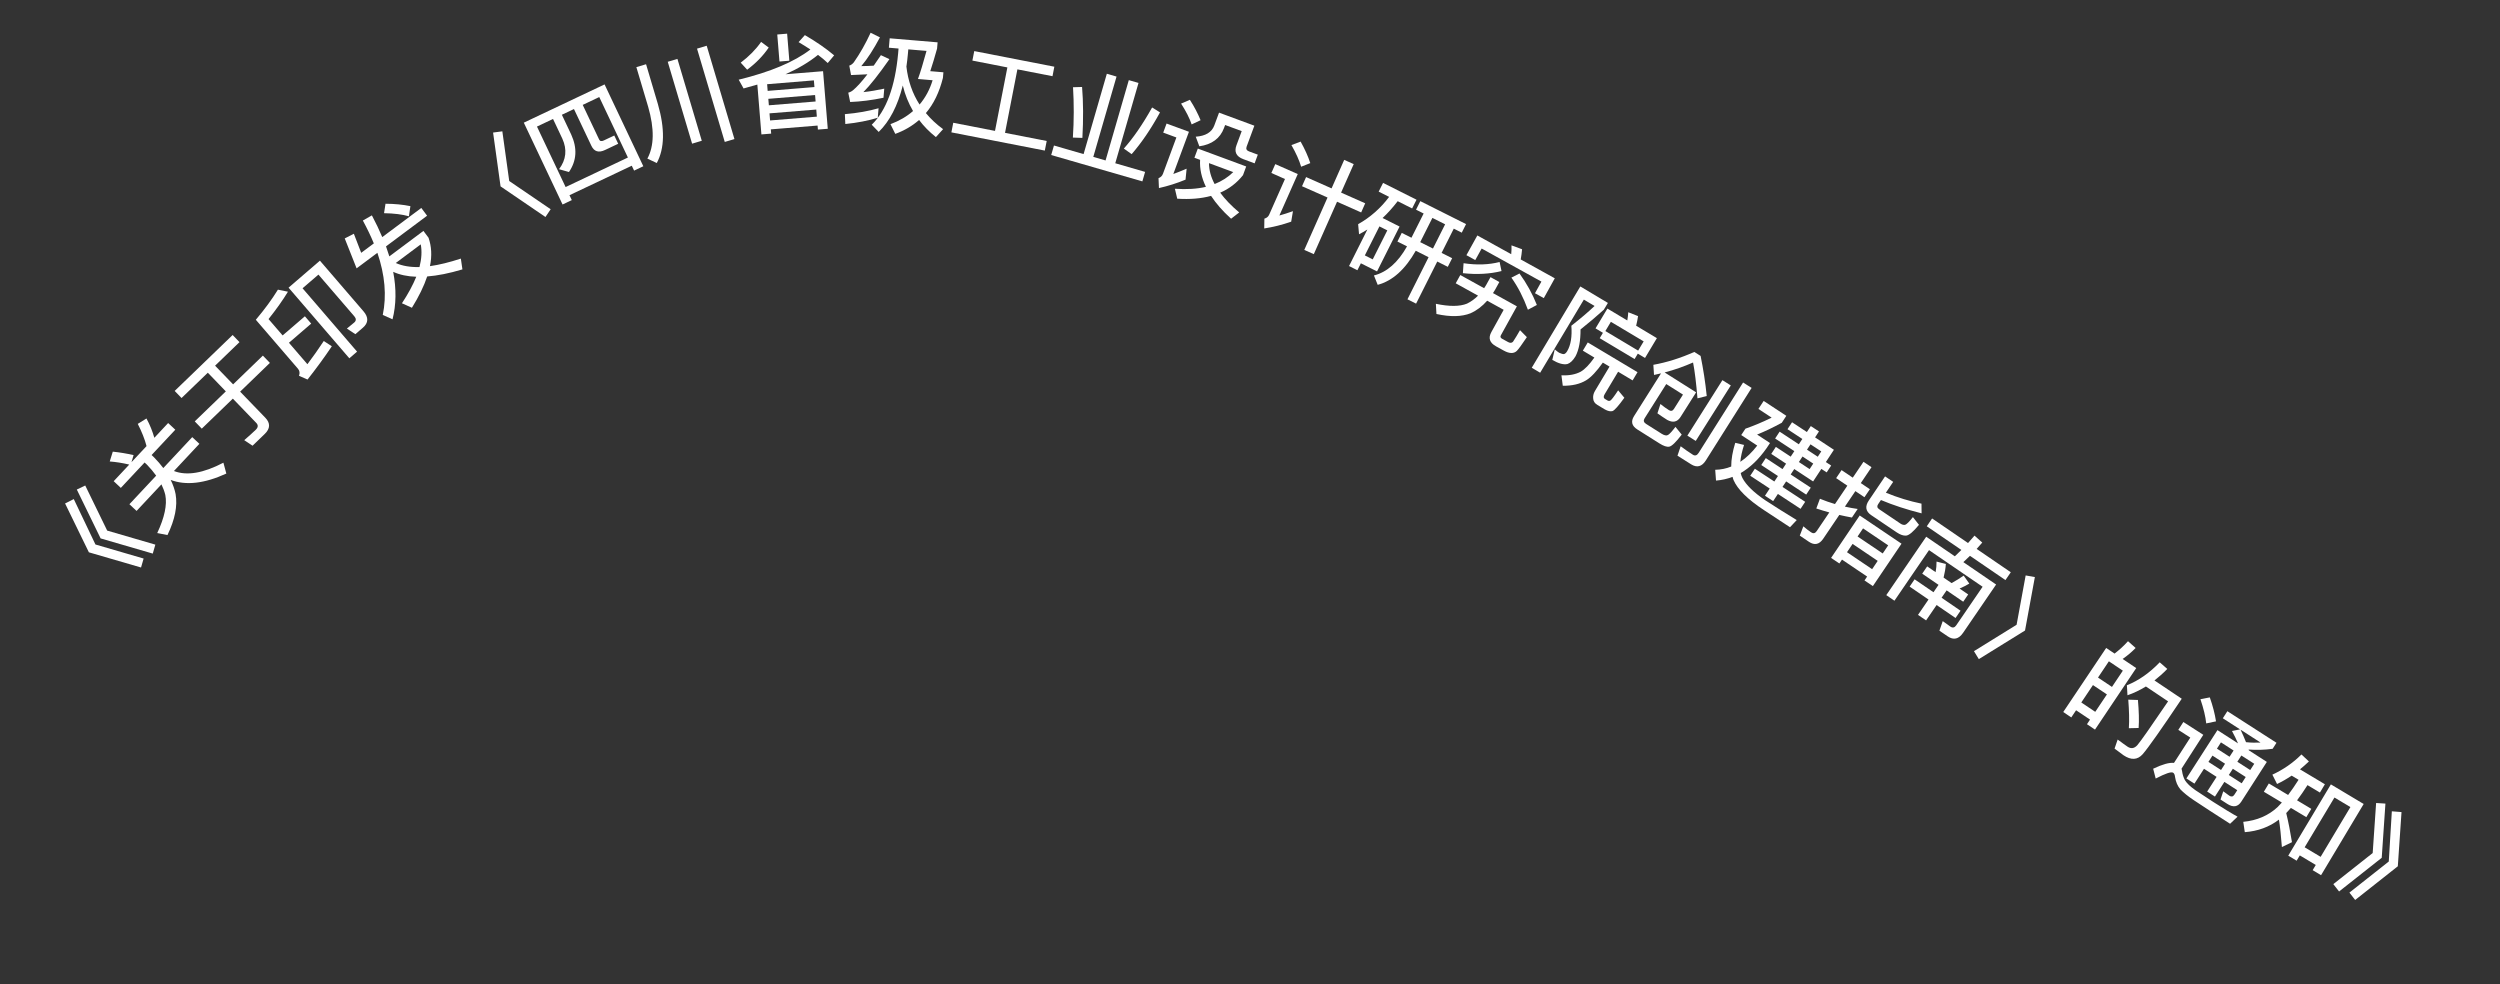 <svg width="94" height="37" viewBox="0 0 94 37" fill="none" xmlns="http://www.w3.org/2000/svg">
<rect x="0" y="0" width="94" height="37" fill="#333333" stroke="none"/>
<path d="M2.447 18.93L2.774 18.765L3.589 20.473L5.4 21.001L5.303 21.338L3.342 20.767L2.447 18.93ZM2.888 18.407L3.205 18.255L4.03 19.95L5.841 20.478L5.744 20.815L3.783 20.244L2.888 18.407Z" fill="white"/>
<path d="M4.241 16.982C4.491 17.008 4.752 17.05 5.023 17.112L4.944 17.378L5.51 16.773C5.442 16.512 5.331 16.233 5.18 15.938L5.507 15.735C5.64 15.979 5.735 16.222 5.803 16.461L6.322 15.906L6.591 16.157L5.7 17.109L5.79 17.194C5.925 17.331 6.04 17.466 6.14 17.599L7.228 16.436L7.497 16.688L6.54 17.71C7.027 17.898 7.646 17.792 8.4 17.397L8.51 17.806C7.685 18.184 6.988 18.261 6.418 18.045C6.506 18.226 6.569 18.405 6.603 18.579C6.68 19.024 6.578 19.537 6.297 20.118L5.912 20.043C6.187 19.456 6.288 18.98 6.216 18.612C6.183 18.477 6.134 18.343 6.07 18.212L5.135 19.211L4.866 18.959L5.872 17.885C5.772 17.747 5.659 17.609 5.528 17.474L5.437 17.39L4.543 18.345L4.275 18.093L4.86 17.468C4.6 17.406 4.355 17.369 4.126 17.351L4.241 16.982Z" fill="white"/>
<path d="M6.568 14.699L8.747 12.596L9.005 12.864L8.087 13.75L8.765 14.452L9.884 13.371L10.148 13.645L9.029 14.726L9.976 15.707C10.17 15.908 10.164 16.115 9.954 16.317L9.496 16.759L9.183 16.55C9.338 16.417 9.485 16.287 9.617 16.159C9.709 16.07 9.714 15.982 9.636 15.902L8.755 14.989L7.587 16.117L7.323 15.844L8.491 14.716L7.814 14.014L6.826 14.966L6.568 14.699Z" fill="white"/>
<path d="M10.864 12.888L11.558 13.694C11.76 13.426 11.969 13.135 12.174 12.822L12.477 13.02C12.193 13.444 11.886 13.861 11.563 14.271L11.242 14.13C11.281 14.028 11.268 13.939 11.203 13.864L9.619 12.023C9.946 11.636 10.223 11.26 10.45 10.891L10.827 10.968C10.633 11.288 10.389 11.63 10.097 11.997L10.627 12.612L11.464 11.892L11.701 12.168L10.864 12.888ZM13.647 12.32L13.362 12.565L13.043 12.354L13.318 12.127C13.397 12.06 13.397 11.98 13.324 11.895L11.973 10.325L11.376 10.839L13.426 13.222L13.135 13.472L10.85 10.816L12.029 9.801L13.668 11.706C13.863 11.933 13.856 12.139 13.647 12.32Z" fill="white"/>
<path d="M13.408 10.09L12.962 8.965L13.305 8.789L13.581 9.506L14.056 9.152C13.939 8.869 13.801 8.584 13.643 8.292L13.983 8.098C14.133 8.38 14.262 8.653 14.373 8.915L15.841 7.819L16.059 8.111L14.514 9.264C14.561 9.394 14.6 9.52 14.639 9.64L15.921 8.682L16.113 8.939C16.226 9.264 16.246 9.618 16.167 10.007C16.511 9.959 16.899 9.864 17.328 9.723L17.387 10.129C16.893 10.278 16.449 10.365 16.062 10.395C15.94 10.76 15.749 11.152 15.488 11.572L15.113 11.403C15.347 11.048 15.527 10.714 15.652 10.406C15.319 10.396 15.028 10.333 14.784 10.221C14.907 10.867 14.898 11.463 14.759 12.006L14.392 11.842C14.542 11.12 14.475 10.342 14.19 9.506L13.408 10.09ZM14.881 9.889C15.128 9.999 15.426 10.051 15.773 10.041C15.853 9.727 15.869 9.441 15.82 9.188L14.881 9.889ZM14.495 7.661C14.84 7.662 15.153 7.694 15.431 7.751L15.375 8.132C15.123 8.061 14.814 8.022 14.44 8.016L14.495 7.661Z" fill="white"/>
<path d="M18.54 4.984L18.888 4.938L19.147 6.806L20.705 7.868L20.509 8.159L18.821 7.008L18.54 4.984Z" fill="white"/>
<path d="M22.732 3.174L24.189 6.251L23.842 6.415L23.755 6.231L21.412 7.34L21.5 7.524L21.152 7.689L19.695 4.612L22.732 3.174ZM21.267 7.033L23.609 5.923L22.532 3.649L21.91 3.944L22.527 5.245C22.558 5.31 22.616 5.322 22.703 5.281L23.097 5.095L23.244 5.406L22.749 5.64C22.511 5.753 22.34 5.701 22.237 5.484L21.581 4.1L21.126 4.315L21.477 5.057C21.713 5.573 21.683 6.043 21.393 6.468L21.02 6.362C21.289 6.004 21.329 5.622 21.144 5.214L20.794 4.473L20.19 4.759L21.267 7.033Z" fill="white"/>
<path d="M25.107 2.323L25.471 2.215L26.387 5.293L26.023 5.402L25.107 2.323ZM26.208 1.829L26.572 1.72L27.615 5.229L27.251 5.337L26.208 1.829ZM23.927 2.524L24.292 2.415L24.736 3.911C25.005 4.841 24.991 5.579 24.695 6.13L24.341 5.964C24.6 5.487 24.607 4.838 24.372 4.019L23.927 2.524Z" fill="white"/>
<path d="M29.225 1.297L29.596 1.266L29.679 2.283L29.308 2.313L29.225 1.297ZM28.476 3.18C28.303 3.23 28.131 3.28 27.958 3.326L27.775 2.996C28.963 2.707 29.863 2.328 30.471 1.861C30.331 1.768 30.183 1.676 30.027 1.584L30.263 1.32C30.692 1.57 31.062 1.825 31.364 2.081L31.123 2.37C31.014 2.266 30.893 2.164 30.757 2.063C30.422 2.335 30.016 2.577 29.536 2.792L30.947 2.677L31.124 4.842L30.753 4.872L30.741 4.721L28.983 4.864L28.996 5.024L28.629 5.054L28.476 3.18ZM28.955 4.529L30.713 4.386L30.692 4.119L28.933 4.262L28.955 4.529ZM28.909 3.959L30.667 3.816L30.647 3.572L28.889 3.716L28.909 3.959ZM28.864 3.417L30.623 3.273L30.602 3.022L28.844 3.166L28.864 3.417ZM28.618 1.575L28.904 1.788C28.693 2.099 28.422 2.377 28.093 2.621L27.851 2.356C28.161 2.122 28.417 1.864 28.618 1.575Z" fill="white"/>
<path d="M33.034 4.07L33.004 4.428C32.641 4.538 32.237 4.617 31.784 4.663L31.767 4.292C32.244 4.252 32.668 4.175 33.034 4.07ZM32.735 1.231L33.086 1.405C32.848 1.85 32.616 2.212 32.385 2.486C32.541 2.483 32.698 2.48 32.852 2.469C32.938 2.348 33.03 2.215 33.122 2.074L33.442 2.225C33.045 2.794 32.717 3.208 32.463 3.464C32.718 3.437 32.979 3.391 33.248 3.333L33.219 3.676C32.778 3.767 32.36 3.82 31.966 3.835L31.895 3.484C31.965 3.466 32.024 3.435 32.075 3.391C32.213 3.278 32.395 3.08 32.615 2.794C32.414 2.805 32.208 2.816 31.999 2.822L31.933 2.467C31.994 2.449 32.05 2.409 32.103 2.345C32.336 2.012 32.548 1.64 32.735 1.231ZM33.785 1.825L33.422 1.794L33.452 1.44L35.254 1.592L35.234 1.827C35.142 2.156 35.058 2.438 34.978 2.676L35.472 2.718L35.454 2.929C35.321 3.464 35.107 3.907 34.813 4.252C34.995 4.472 35.211 4.675 35.46 4.856L35.19 5.155C34.942 4.957 34.731 4.743 34.558 4.511C34.302 4.735 34.003 4.91 33.663 5.034L33.481 4.669C33.813 4.545 34.096 4.38 34.33 4.175C34.158 3.88 34.028 3.559 33.945 3.215C33.752 3.978 33.45 4.562 33.039 4.961L32.777 4.69C33.323 4.158 33.656 3.263 33.771 1.996L33.785 1.825ZM34.575 3.931C34.798 3.669 34.96 3.365 35.066 3.017L34.515 2.97C34.604 2.729 34.71 2.377 34.837 1.914L34.152 1.856L34.137 2.027C34.123 2.195 34.102 2.353 34.081 2.504C34.141 3.035 34.305 3.511 34.575 3.931Z" fill="white"/>
<path d="M37.877 2.535L36.562 2.278L36.632 1.921L39.643 2.508L39.574 2.865L38.254 2.608L37.789 4.995L39.356 5.301L39.285 5.662L35.772 4.977L35.842 4.616L37.412 4.922L37.877 2.535Z" fill="white"/>
<path d="M41.617 2.773L41.982 2.879L41.108 5.899L41.569 6.033L42.443 3.013L42.808 3.118L41.934 6.138L43.056 6.463L42.953 6.82L39.525 5.829L39.629 5.471L40.743 5.794L41.617 2.773ZM43.32 4.041L43.616 4.226C43.279 4.845 42.923 5.367 42.55 5.796L42.256 5.586C42.6 5.203 42.958 4.686 43.32 4.041ZM40.686 3.27C40.733 3.842 40.736 4.48 40.698 5.185L40.34 5.173C40.383 4.532 40.383 3.899 40.346 3.28L40.686 3.27Z" fill="white"/>
<path d="M44.739 3.753C44.913 4.022 45.043 4.279 45.142 4.52L44.806 4.678C44.729 4.449 44.596 4.186 44.409 3.895L44.739 3.753ZM43.863 4.645L44.704 4.955L44.117 6.542C44.269 6.488 44.435 6.421 44.617 6.343L44.576 6.755C44.249 6.89 43.915 6.996 43.576 7.071L43.56 6.699C43.64 6.669 43.698 6.614 43.727 6.535L44.232 5.169L43.737 4.986L43.863 4.645ZM45.038 5.586L46.857 6.259L46.737 6.586C46.504 6.879 46.219 7.098 45.879 7.245C46.06 7.491 46.3 7.742 46.594 7.987L46.289 8.224C45.969 7.935 45.721 7.647 45.536 7.365C45.165 7.467 44.739 7.502 44.264 7.471L44.176 7.097C44.617 7.128 45.005 7.105 45.342 7.025C45.178 6.683 45.103 6.344 45.124 6.011L44.91 5.931L45.038 5.586ZM45.458 6.134C45.459 6.395 45.529 6.655 45.67 6.92C45.941 6.812 46.175 6.663 46.37 6.471L45.458 6.134ZM45.836 4.235L47.164 4.726L46.873 5.514C46.842 5.597 46.87 5.658 46.964 5.693L47.294 5.815L47.174 6.142L46.75 5.985C46.483 5.886 46.399 5.71 46.491 5.463L46.688 4.93L46.065 4.7L46.023 4.812C45.879 5.202 45.568 5.433 45.095 5.501L44.96 5.14C45.328 5.114 45.562 4.974 45.657 4.719L45.836 4.235Z" fill="white"/>
<path d="M49.109 6.658L50.067 7.083L50.542 6.011L50.9 6.17L50.425 7.242L51.332 7.644L51.18 7.988L50.273 7.585L49.399 9.556L49.041 9.397L49.915 7.427L48.956 7.002L49.109 6.658ZM48.904 5.324C49.062 5.609 49.184 5.877 49.267 6.133L48.923 6.269C48.853 6.032 48.733 5.76 48.557 5.455L48.904 5.324ZM47.951 6.171L48.796 6.545L48.105 8.103C48.264 8.06 48.434 8.004 48.615 7.94L48.549 8.335C48.218 8.451 47.878 8.536 47.535 8.59L47.541 8.221C47.626 8.197 47.686 8.149 47.719 8.076L48.315 6.731L47.803 6.504L47.951 6.171Z" fill="white"/>
<path d="M54.337 8.434L53.858 8.193L53.4 9.105L53.879 9.345L54.337 8.434ZM53.715 9.671L53.233 9.428C52.834 10.132 52.359 10.561 51.801 10.71L51.66 10.357C52.147 10.235 52.563 9.87 52.904 9.263L52.543 9.082L52.706 8.756L53.071 8.939L53.529 8.028L53.243 7.884L53.404 7.563L55.124 8.426L54.962 8.748L54.662 8.597L54.204 9.509L54.601 9.708L54.437 10.033L54.041 9.834L53.245 11.417L52.92 11.254L53.715 9.671ZM52.231 7.403L51.838 7.205L52.003 6.877L53.261 7.509L53.096 7.838L52.553 7.565C52.374 7.797 52.185 8.011 51.985 8.197L52.624 8.518L51.777 10.205L51.169 9.9L51.038 10.161L50.724 10.003L51.413 8.63C51.309 8.695 51.207 8.755 51.1 8.809L51.066 8.429C51.516 8.176 51.907 7.835 52.231 7.403ZM51.318 9.603L51.615 9.752L52.163 8.662L51.866 8.513L51.318 9.603Z" fill="white"/>
<path d="M57.133 10.283C57.403 10.656 57.622 11.052 57.786 11.467L57.449 11.646C57.282 11.188 57.075 10.786 56.828 10.439L57.133 10.283ZM56.385 9.851L56.457 10.192C56.012 10.303 55.531 10.329 55.005 10.271L55.03 9.897C55.528 9.971 55.98 9.956 56.385 9.851ZM57.23 9.372C57.22 9.49 57.204 9.618 57.179 9.755L58.46 10.464L58.047 11.209L57.715 11.025L57.957 10.588L55.71 9.345L55.47 9.779L55.137 9.595L55.548 8.853L56.822 9.558C56.832 9.44 56.838 9.329 56.832 9.225L57.23 9.372ZM56.043 10.42L56.375 10.604L56.211 10.902L56.136 11.02L57.035 11.518L56.431 12.61C56.404 12.659 56.417 12.703 56.476 12.736L56.707 12.863C56.781 12.904 56.844 12.898 56.889 12.849C56.977 12.715 57.065 12.572 57.152 12.415L57.41 12.676C57.219 12.963 57.092 13.135 57.032 13.194C56.916 13.303 56.754 13.3 56.537 13.18L56.253 13.023C56.008 12.888 55.951 12.71 56.075 12.486L56.538 11.649L55.918 11.307C55.727 11.521 55.521 11.677 55.297 11.777C54.962 11.912 54.532 11.921 54.01 11.806L53.989 11.423C54.496 11.53 54.887 11.527 55.158 11.417C55.308 11.344 55.444 11.246 55.575 11.117L54.735 10.652L54.907 10.341L55.803 10.836L55.878 10.718L56.043 10.42Z" fill="white"/>
<path d="M62.299 12.714L61.853 13.459L61.582 13.297L61.461 13.5L60.149 12.716L60.27 12.514L59.992 12.347L60.438 11.602L61.186 12.049C61.205 11.94 61.218 11.84 61.222 11.74L61.591 11.886C61.576 11.998 61.55 12.118 61.519 12.248L62.299 12.714ZM60.362 12.447L61.594 13.183L61.802 12.836L60.569 12.1L60.362 12.447ZM59.7 12.876L61.571 13.994L61.386 14.303L60.841 13.977L60.338 14.818C60.287 14.904 60.287 14.965 60.342 14.998L60.449 15.062C60.476 15.078 60.508 15.079 60.538 15.068C60.578 15.055 60.68 14.925 60.842 14.677L61.076 14.956C60.859 15.256 60.712 15.424 60.633 15.456C60.554 15.479 60.459 15.459 60.34 15.393L60.065 15.228C59.965 15.169 59.914 15.091 59.905 14.998C59.891 14.896 59.913 14.797 59.97 14.701L60.518 13.784L60.267 13.634C60.035 13.961 59.826 14.186 59.636 14.301C59.403 14.441 59.111 14.509 58.76 14.504L58.71 14.111C59 14.126 59.242 14.079 59.434 13.976C59.59 13.887 59.761 13.71 59.948 13.444L59.515 13.185L59.7 12.876ZM59.42 10.771L60.457 11.39L60.305 11.644C60.039 11.886 59.746 12.135 59.428 12.387C59.43 12.813 59.369 13.149 59.241 13.394C59.145 13.556 59.041 13.652 58.936 13.687C58.79 13.721 58.602 13.669 58.366 13.533L58.459 13.136C58.519 13.191 58.577 13.235 58.625 13.264C58.705 13.302 58.77 13.318 58.809 13.313C58.85 13.3 58.888 13.267 58.925 13.206C59.063 12.975 59.114 12.656 59.083 12.247C59.422 11.983 59.715 11.735 59.955 11.505L59.553 11.265L57.91 14.015L57.594 13.827L59.42 10.771Z" fill="white"/>
<path d="M63.28 14.837L62.651 14.44L61.837 15.729C61.785 15.81 61.802 15.882 61.893 15.939L62.481 16.311C62.583 16.375 62.664 16.389 62.72 16.353C62.781 16.316 62.874 16.213 62.997 16.05L63.233 16.341C63.021 16.618 62.867 16.772 62.767 16.794C62.679 16.814 62.55 16.771 62.388 16.668L61.566 16.149C61.353 16.015 61.312 15.847 61.441 15.644L62.455 14.038L62.191 14.098L62.166 13.717C62.673 13.626 63.187 13.464 63.706 13.233L63.943 13.383C64.044 13.882 64.123 14.386 64.173 14.891L63.825 14.978C63.777 14.409 63.725 13.96 63.659 13.63C63.319 13.779 62.965 13.905 62.59 14.004L63.774 14.752L63.184 15.685C63.063 15.869 62.9 15.903 62.688 15.789C62.556 15.705 62.433 15.623 62.319 15.541L62.432 15.191C62.548 15.284 62.652 15.359 62.747 15.419C62.825 15.468 62.891 15.453 62.938 15.379L63.28 14.837ZM64.763 14.294L65.078 14.492L63.76 16.579L63.445 16.38L64.763 14.294ZM63.584 17.457L63.073 17.134L63.193 16.779C63.35 16.898 63.505 17.005 63.654 17.099C63.735 17.15 63.808 17.125 63.87 17.027L65.54 14.382L65.861 14.585L64.14 17.311C63.99 17.548 63.804 17.596 63.584 17.457Z" fill="white"/>
<path d="M68.173 18.102L67.464 17.636L67.33 17.84L68.085 18.336L67.914 18.597L67.159 18.101L67.022 18.308L67.875 18.868L67.701 19.132L66.849 18.572L66.671 18.842L66.363 18.64L66.541 18.369L65.809 17.888L65.983 17.624L66.715 18.105L66.851 17.898L66.223 17.485L66.394 17.224L67.023 17.638L67.157 17.434L66.599 17.067L66.772 16.803L67.33 17.17L67.467 16.962L66.745 16.488L66.914 16.23L67.636 16.705L67.768 16.505L67.21 16.138L67.381 15.877L67.939 16.244L68.086 16.02L68.394 16.222L68.247 16.446L68.955 16.912L68.652 17.373L68.852 17.505L68.683 17.762L68.483 17.631L68.173 18.102ZM68.075 16.707L67.943 16.907L68.348 17.173L68.48 16.973L68.075 16.707ZM67.774 17.165L67.638 17.372L68.042 17.638L68.178 17.431L67.774 17.165ZM66.372 18.809C66.75 19.057 67.147 19.304 67.557 19.555L67.304 19.824L66.325 19.18C65.71 18.775 65.331 18.397 65.181 18.05C65.163 18.004 65.152 17.963 65.145 17.93C64.942 18.007 64.734 18.053 64.522 18.07L64.492 17.664C64.705 17.66 64.905 17.619 65.094 17.542C65.093 17.274 65.145 16.977 65.245 16.65L65.576 16.729C65.501 16.967 65.452 17.179 65.436 17.365C65.664 17.213 65.876 17.008 66.072 16.754L65.47 16.358L65.629 16.118C65.963 16.002 66.289 15.863 66.614 15.703L66.116 15.376L66.314 15.075L67.166 15.635L66.995 15.896C66.66 16.078 66.353 16.225 66.067 16.339L66.552 16.658L66.426 16.848C66.132 17.267 65.806 17.58 65.451 17.786C65.464 17.853 65.486 17.915 65.515 17.972C65.653 18.235 65.939 18.514 66.372 18.809Z" fill="white"/>
<path d="M70.723 18.801L70.618 18.957C70.569 19.029 70.578 19.094 70.651 19.143L71.457 19.687C71.516 19.727 71.574 19.742 71.627 19.735C71.685 19.721 71.784 19.623 71.925 19.443L72.154 19.733C71.938 19.997 71.774 20.133 71.668 20.139C71.566 20.147 71.449 20.106 71.316 20.017L70.358 19.37C70.146 19.227 70.116 19.042 70.268 18.817L70.879 17.912L71.184 18.118L70.909 18.526C71.347 18.706 71.794 18.844 72.248 18.937L72.252 19.302C71.692 19.16 71.181 18.994 70.723 18.801ZM68.017 20.372L67.672 20.139L67.806 19.79C67.903 19.875 68.002 19.951 68.098 20.016C68.177 20.07 68.25 20.056 68.305 19.973L68.782 19.267C68.618 19.224 68.456 19.172 68.293 19.119L68.429 18.753C68.614 18.83 68.802 18.894 68.995 18.952L69.46 18.262L69.039 17.978L69.243 17.676L69.664 17.96L70.067 17.364L70.369 17.567L69.966 18.164L70.307 18.395L70.103 18.696L69.762 18.466L69.368 19.049C69.528 19.084 69.689 19.116 69.849 19.137L69.632 19.459C69.474 19.429 69.315 19.399 69.158 19.361L68.553 20.256C68.406 20.475 68.226 20.513 68.017 20.372ZM71.497 20.443L70.42 22.037L70.105 21.825L70.204 21.679L69.259 21.041L69.16 21.187L68.849 20.977L69.925 19.382L71.497 20.443ZM69.447 20.763L70.392 21.401L70.602 21.089L69.657 20.451L69.447 20.763ZM69.845 20.172L70.79 20.81L70.996 20.505L70.051 19.867L69.845 20.172Z" fill="white"/>
<path d="M72.647 19.494L73.998 20.418C74.079 20.328 74.162 20.235 74.242 20.139L74.533 20.401C74.46 20.487 74.391 20.566 74.322 20.639L75.606 21.517L75.405 21.811L74.071 20.899C73.986 20.981 73.903 21.06 73.822 21.136L75.054 21.978L73.812 23.794C73.649 24.032 73.454 24.077 73.236 23.928L72.922 23.714L73.047 23.354L73.336 23.561C73.419 23.617 73.493 23.601 73.552 23.515L74.546 22.062L72.531 20.685L71.231 22.587L70.924 22.377L72.425 20.181L73.502 20.917C73.585 20.838 73.668 20.759 73.748 20.678L72.447 19.788L72.647 19.494ZM73.164 21.205C73.154 21.362 73.125 21.532 73.079 21.718L73.38 21.924C73.534 21.84 73.686 21.746 73.834 21.643L74.046 21.943C73.924 22.015 73.803 22.078 73.68 22.129L74.004 22.351L73.817 22.625L73.193 22.198L73.003 22.475L73.716 22.963L73.529 23.237L72.816 22.749L72.421 23.327L72.117 23.12L72.512 22.542L71.802 22.056L71.989 21.782L72.699 22.268L72.889 21.99L72.275 21.57L72.462 21.296L72.779 21.513C72.803 21.379 72.816 21.247 72.814 21.115L73.164 21.205Z" fill="white"/>
<path d="M76.511 21.698L76.141 23.707L74.404 24.783L74.221 24.484L75.824 23.491L76.165 21.636L76.511 21.698Z" fill="white"/>
<path d="M80.322 25.12L78.772 27.433L78.47 27.23L78.585 27.057L78.061 26.706L77.88 26.975L77.578 26.772L79.192 24.363L79.508 24.575C79.688 24.435 79.857 24.284 80.013 24.109L80.3 24.364C80.144 24.524 79.981 24.66 79.811 24.777L80.322 25.12ZM78.257 26.413L78.781 26.765L79.22 26.11L78.695 25.759L78.257 26.413ZM78.885 25.476L79.41 25.828L79.819 25.217L79.294 24.865L78.885 25.476ZM80.386 26.319C80.422 26.738 80.434 27.088 80.412 27.372L80.045 27.381C80.065 27.077 80.055 26.718 80.023 26.307L80.386 26.319ZM82.034 26.273C81.266 27.419 80.775 28.116 80.564 28.359C80.37 28.576 80.13 28.589 79.848 28.4C79.781 28.355 79.666 28.268 79.507 28.147L79.624 27.807C79.766 27.911 79.888 28.003 79.994 28.074C80.127 28.163 80.25 28.144 80.364 28.018C80.495 27.865 80.879 27.314 81.52 26.371L80.686 25.812C80.46 25.949 80.231 26.061 79.993 26.142L79.971 25.766C80.404 25.594 80.818 25.308 81.205 24.903L81.49 25.152C81.332 25.316 81.17 25.457 81.008 25.585L82.034 26.273Z" fill="white"/>
<path d="M83.089 26.222C83.203 26.547 83.28 26.849 83.322 27.123L82.954 27.2C82.928 26.945 82.856 26.643 82.736 26.29L83.089 26.222ZM83.084 30.48C82.899 30.361 82.7 30.228 82.486 30.086C82.27 29.942 82.105 29.807 81.985 29.683C81.876 29.556 81.811 29.399 81.783 29.22C81.773 29.132 81.75 29.079 81.71 29.054C81.639 29.008 81.42 29.082 81.054 29.274L80.959 28.904C81.303 28.74 81.564 28.665 81.742 28.685L82.355 27.733L81.904 27.443L82.094 27.147L82.844 27.629L82.026 28.901C82.035 28.925 82.041 28.953 82.044 28.984C82.064 29.124 82.101 29.244 82.157 29.341C82.228 29.453 82.356 29.579 82.55 29.713C82.74 29.84 82.963 29.988 83.225 30.157C83.39 30.263 83.561 30.368 83.731 30.473C83.901 30.578 84.037 30.655 84.132 30.707L83.851 30.974L83.084 30.48ZM84.227 27.425L83.578 27.007L83.749 26.741L85.596 27.929L85.451 28.155C85.147 28.197 84.848 28.204 84.548 28.183C84.55 28.194 84.555 28.201 84.557 28.212L85.233 28.648L84.273 30.141C84.145 30.34 83.969 30.369 83.75 30.229L83.491 30.062L83.595 29.753L83.825 29.92C83.899 29.968 83.963 29.956 84.011 29.882L84.121 29.711L83.637 29.399L83.282 29.951L82.989 29.763L83.344 29.211L82.87 28.906L82.511 29.464L82.208 29.27L83.376 27.453L84.15 27.951C84.087 27.805 84.012 27.648 83.922 27.485L84.227 27.425ZM84.45 27.906C84.637 27.926 84.82 27.93 84.997 27.92L84.244 27.435C84.32 27.598 84.391 27.754 84.45 27.906ZM83.188 28.411L83.037 28.647L83.511 28.952L83.662 28.716L83.188 28.411ZM83.955 28.905L83.803 29.14L84.288 29.452L84.439 29.216L83.955 28.905ZM84.608 28.954L84.76 28.718L84.275 28.407L84.124 28.642L84.608 28.954ZM83.831 28.454L83.983 28.219L83.508 27.913L83.357 28.149L83.831 28.454Z" fill="white"/>
<path d="M88.874 30.23L87.272 32.907L86.956 32.718L87.073 32.523L86.473 32.163L86.353 32.362L86.038 32.173L87.641 29.493L88.874 30.23ZM86.655 31.858L87.256 32.217L88.375 30.346L87.775 29.987L86.655 31.858ZM86.165 29.164C85.983 29.288 85.799 29.393 85.617 29.479L85.441 29.127C85.854 28.936 86.219 28.684 86.534 28.368L86.815 28.63C86.703 28.74 86.59 28.835 86.479 28.927L87.416 29.488L87.229 29.8L86.762 29.521C86.628 29.73 86.499 29.923 86.369 30.092L86.905 30.413L86.718 30.725L86.138 30.378C86.079 30.445 86.016 30.511 85.962 30.571C86.044 30.909 86.115 31.273 86.178 31.666L85.799 31.849C85.766 31.419 85.73 31.076 85.688 30.818C85.328 31.092 84.902 31.252 84.404 31.289L84.347 30.901C84.862 30.85 85.289 30.667 85.632 30.351C85.685 30.294 85.743 30.235 85.798 30.175L85.121 29.77L85.308 29.458L86.033 29.891C86.162 29.722 86.291 29.529 86.426 29.32L86.165 29.164Z" fill="white"/>
<path d="M89.692 30.215L89.553 32.253L87.949 33.52L87.733 33.243L89.213 32.074L89.342 30.193L89.692 30.215ZM90.297 30.534L90.158 32.572L88.554 33.839L88.338 33.562L89.818 32.393L89.933 30.505L90.297 30.534Z" fill="white"/>
</svg>
